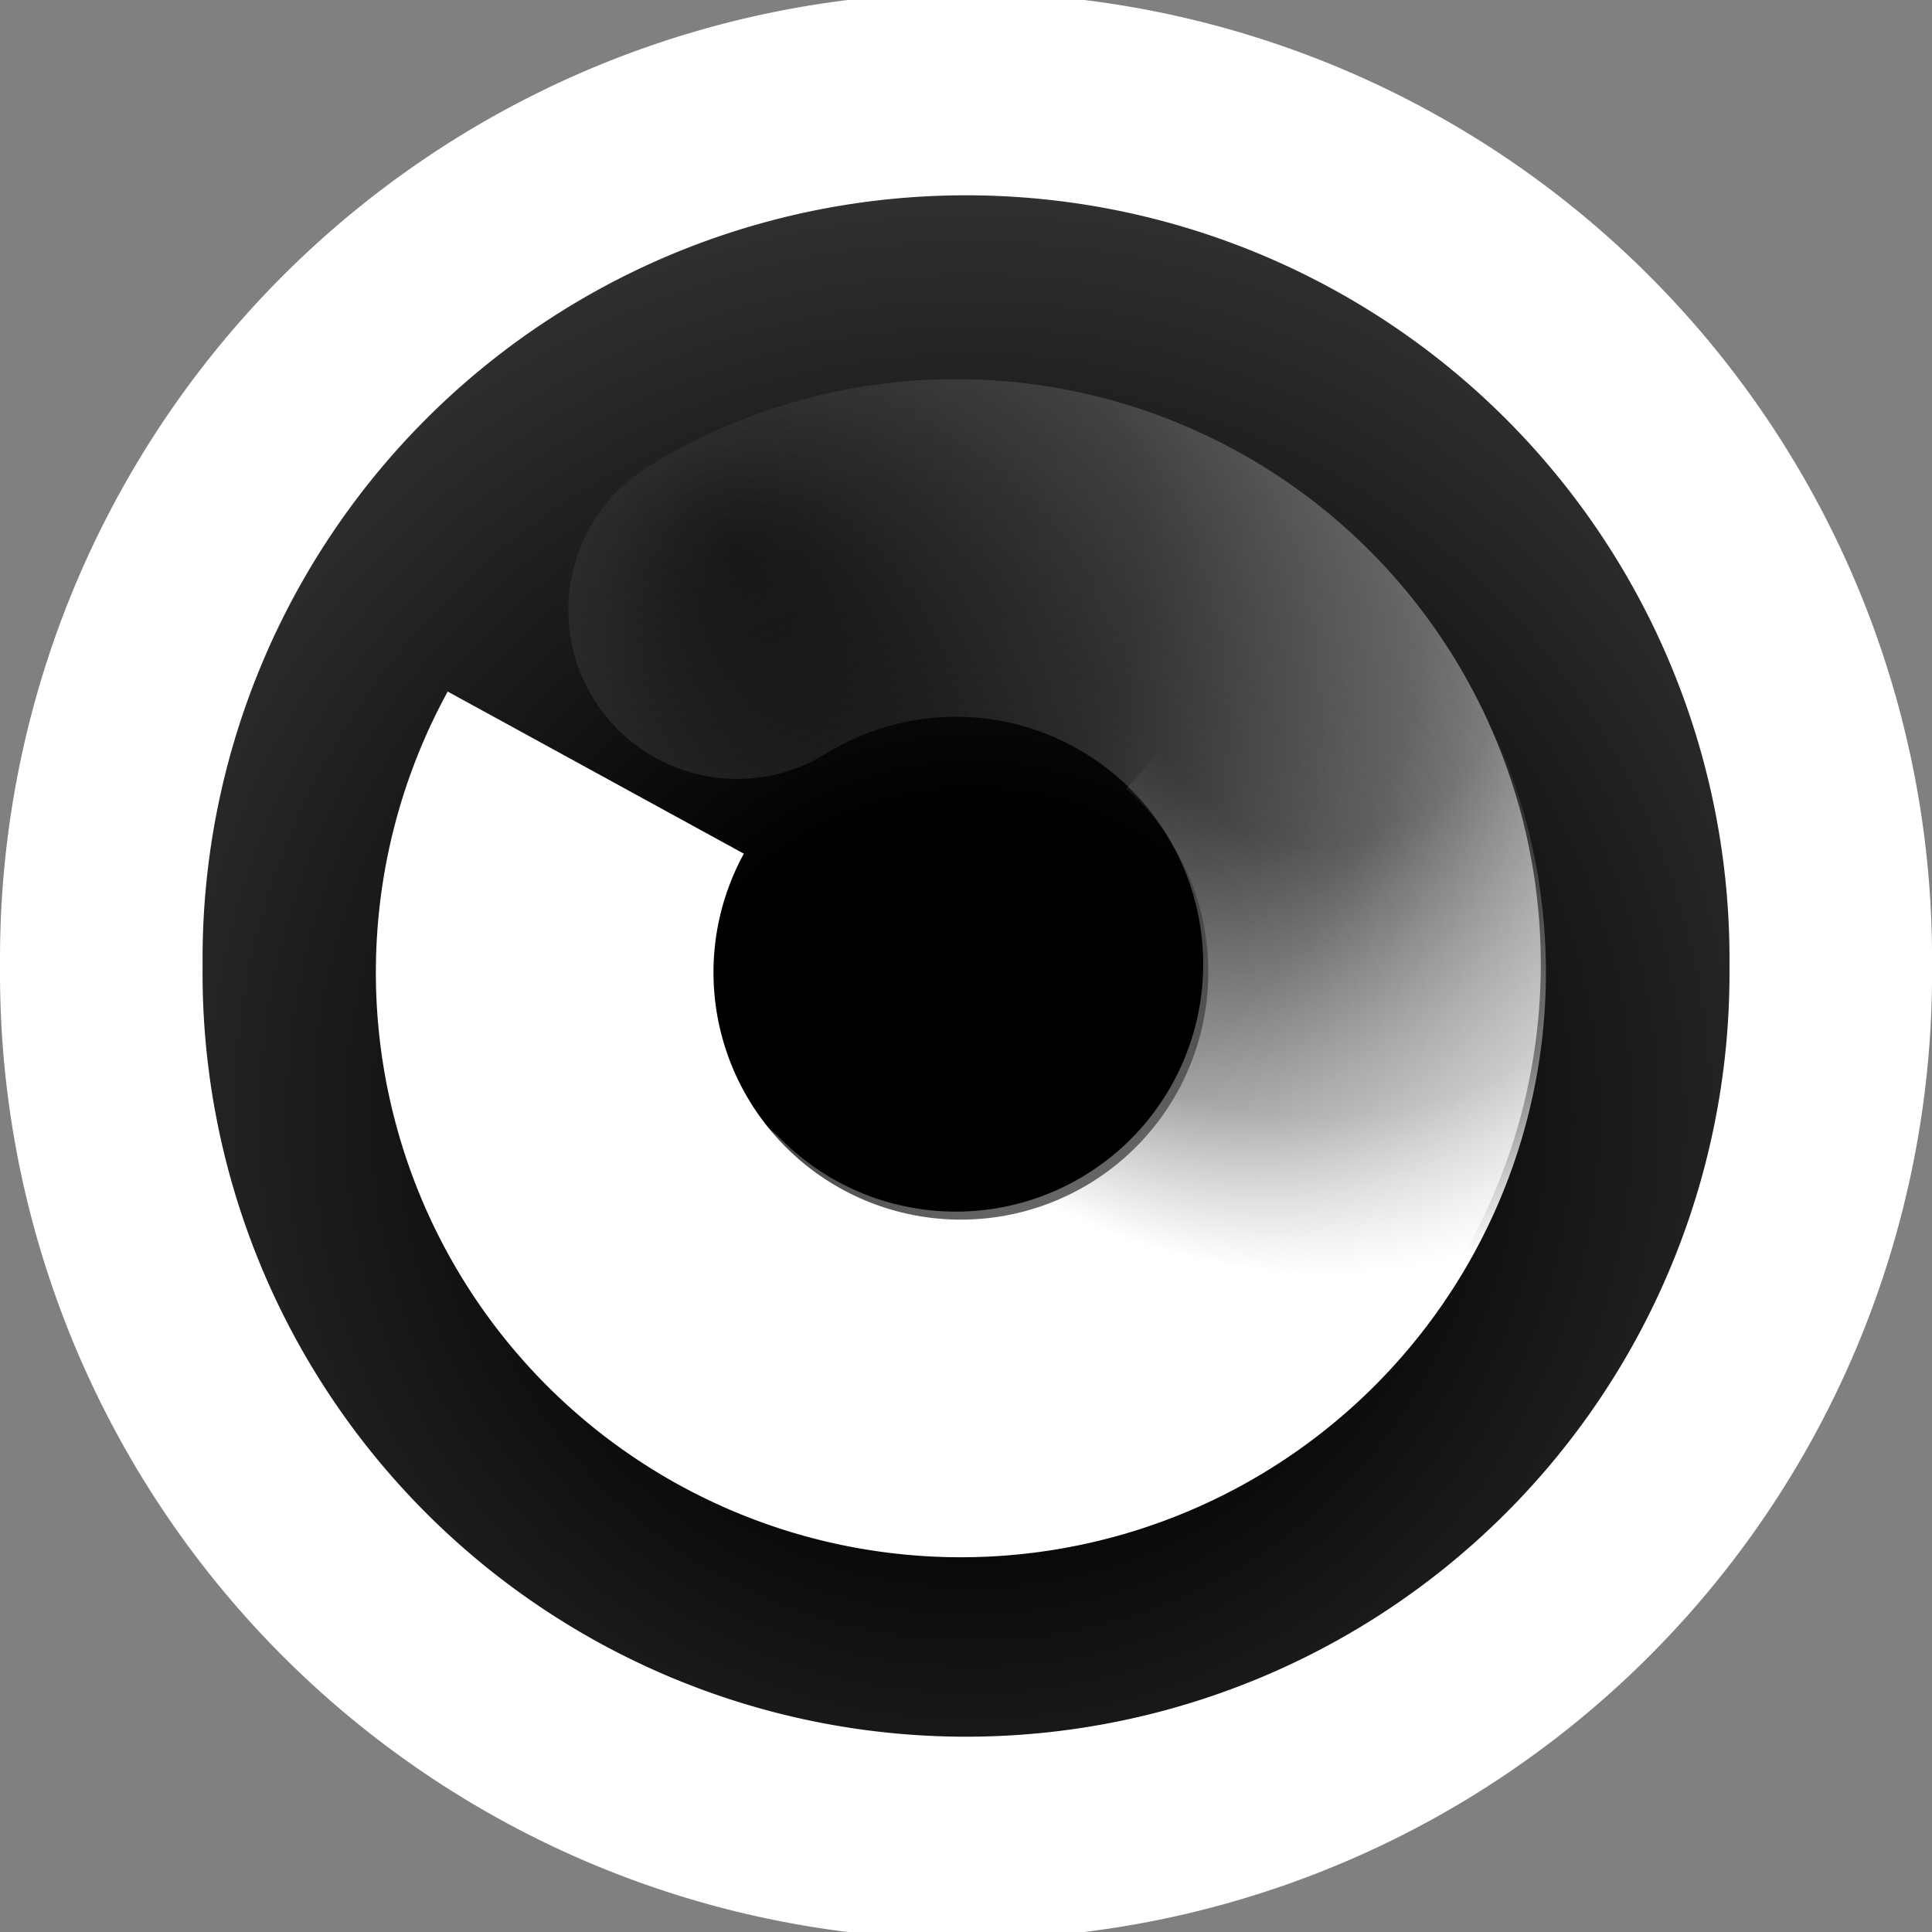 <?xml version="1.0" encoding="UTF-8" standalone="no"?>
<!-- Created with Inkscape (http://www.inkscape.org/) -->

<svg
   xmlns:dc="http://purl.org/dc/elements/1.1/"
   xmlns:cc="http://creativecommons.org/ns#"
   xmlns:rdf="http://www.w3.org/1999/02/22-rdf-syntax-ns#"
   xmlns:svg="http://www.w3.org/2000/svg"
   xmlns="http://www.w3.org/2000/svg"
   xmlns:xlink="http://www.w3.org/1999/xlink"
   version="1.1"
   width="32"
   height="32"
   id="svg4149">
  <rect width="100%" height="100%" fill="#808080" stroke="none"/>
  <defs
     id="defs4151">
    <filter
       color-interpolation-filters="sRGB"
       id="filter5741-9">
      <feGaussianBlur
         id="feGaussianBlur5743-0"
         stdDeviation="0.804" />
    </filter>
    <radialGradient
       cx="304.94"
       cy="22.665"
       r="10.046"
       fx="304.94"
       fy="22.665"
       id="radialGradient5027"
       xlink:href="#linearGradient5724-8"
       gradientUnits="userSpaceOnUse"
       gradientTransform="matrix(1.029,0,0,1.029,-8.796,-0.232)" />
    <linearGradient
       id="linearGradient5724-8">
      <stop
         id="stop5726-2"
         style="stop-color:#000000;stop-opacity:1"
         offset="0" />
      <stop
         id="stop5728-0"
         style="stop-color:#000000;stop-opacity:1"
         offset="0.333" />
      <stop
         id="stop5730-6"
         style="stop-color:#313131;stop-opacity:1"
         offset="1" />
    </linearGradient>
    <radialGradient
       cx="-0.068"
       cy="188.519"
       r="27.33"
       fx="-0.068"
       fy="188.519"
       id="radialGradient35326"
       xlink:href="#linearGradient8231-1-4-4-1"
       gradientUnits="userSpaceOnUse"
       gradientTransform="matrix(2.229,-1.287,1.209,2.094,-228.903,-208.087)" />
    <linearGradient
       id="linearGradient8231-1-4-4-1">
      <stop
         id="stop8233-28-5-27-1"
         style="stop-color:#ffffff;stop-opacity:0"
         offset="0" />
      <stop
         id="stop8235-7-3-94-3"
         style="stop-color:#ffffff;stop-opacity:0.154"
         offset="0.319" />
      <stop
         id="stop8237-7-8-20-2"
         style="stop-color:#ffffff;stop-opacity:0.337"
         offset="0.543" />
      <stop
         id="stop8239-2-9-1-9"
         style="stop-color:#ffffff;stop-opacity:1"
         offset="1" />
    </linearGradient>
    <radialGradient
       cx="0.054"
       cy="189.152"
       r="27.33"
       fx="0.054"
       fy="189.152"
       id="radialGradient35230"
       xlink:href="#linearGradient5767-6"
       gradientUnits="userSpaceOnUse"
       gradientTransform="matrix(1.125,-0.605,0.568,1.057,-107.671,-11.948)" />
    <linearGradient
       id="linearGradient5767-6">
      <stop
         id="stop5769-0"
         style="stop-color:#bebebe;stop-opacity:0"
         offset="0" />
      <stop
         id="stop5771-1"
         style="stop-color:#ffffff;stop-opacity:0"
         offset="0.319" />
      <stop
         id="stop5773-7"
         style="stop-color:#ffffff;stop-opacity:0.429"
         offset="0.751" />
      <stop
         id="stop5775-8"
         style="stop-color:#ffffff;stop-opacity:1"
         offset="1" />
    </linearGradient>
    <radialGradient
       cx="304.94"
       cy="22.665"
       r="10.046"
       fx="304.94"
       fy="22.665"
       id="radialGradient4220"
       xlink:href="#linearGradient5724-8"
       gradientUnits="userSpaceOnUse"
       gradientTransform="matrix(1.029,0,0,1.029,-8.796,-0.232)" />
    <radialGradient
       cx="-0.068"
       cy="188.519"
       r="27.33"
       fx="-0.068"
       fy="188.519"
       id="radialGradient4222"
       xlink:href="#linearGradient8231-1-4-4-1"
       gradientUnits="userSpaceOnUse"
       gradientTransform="matrix(2.229,-1.287,1.209,2.094,-228.903,-208.087)" />
    <radialGradient
       cx="0.054"
       cy="189.152"
       r="27.33"
       fx="0.054"
       fy="189.152"
       id="radialGradient4224"
       xlink:href="#linearGradient5767-6"
       gradientUnits="userSpaceOnUse"
       gradientTransform="matrix(1.125,-0.605,0.568,1.057,-107.671,-11.948)" />
    <radialGradient
       cx="-0.068"
       cy="188.519"
       r="27.33"
       fx="-0.068"
       fy="188.519"
       id="radialGradient4232"
       xlink:href="#linearGradient8231-1-4-4-1"
       gradientUnits="userSpaceOnUse"
       gradientTransform="matrix(2.229,-1.287,1.209,2.094,-228.903,-208.087)" />
    <radialGradient
       cx="0.054"
       cy="189.152"
       r="27.33"
       fx="0.054"
       fy="189.152"
       id="radialGradient4234"
       xlink:href="#linearGradient5767-6"
       gradientUnits="userSpaceOnUse"
       gradientTransform="matrix(1.125,-0.605,0.568,1.057,-107.671,-11.948)" />
    <radialGradient
       cx="304.94"
       cy="22.665"
       r="10.046"
       fx="304.94"
       fy="22.665"
       id="radialGradient4238"
       xlink:href="#linearGradient5724-8"
       gradientUnits="userSpaceOnUse"
       gradientTransform="matrix(1.029,0,0,1.029,-8.796,-0.232)" />
    <radialGradient
       cx="304.94"
       cy="22.665"
       r="10.046"
       fx="304.94"
       fy="22.665"
       id="radialGradient4251"
       xlink:href="#linearGradient5724-8"
       gradientUnits="userSpaceOnUse"
       gradientTransform="matrix(1.029,0,0,1.029,-8.796,-0.232)" />
    <radialGradient
       cx="-0.068"
       cy="188.519"
       r="27.33"
       fx="-0.068"
       fy="188.519"
       id="radialGradient4253"
       xlink:href="#linearGradient8231-1-4-4-1"
       gradientUnits="userSpaceOnUse"
       gradientTransform="matrix(2.229,-1.287,1.209,2.094,-228.903,-208.087)" />
    <radialGradient
       cx="0.054"
       cy="189.152"
       r="27.33"
       fx="0.054"
       fy="189.152"
       id="radialGradient4255"
       xlink:href="#linearGradient5767-6"
       gradientUnits="userSpaceOnUse"
       gradientTransform="matrix(1.125,-0.605,0.568,1.057,-107.671,-11.948)" />
    <radialGradient
       cx="304.94"
       cy="22.665"
       r="10.046"
       fx="304.94"
       fy="22.665"
       id="radialGradient5182"
       xlink:href="#linearGradient5724-8"
       gradientUnits="userSpaceOnUse"
       gradientTransform="matrix(1.544,0,0,1.544,-454.722,-16.47)" />
    <radialGradient
       cx="-0.068"
       cy="188.519"
       r="27.33"
       fx="-0.068"
       fy="188.519"
       id="radialGradient5207"
       xlink:href="#linearGradient8231-1-4-4-1"
       gradientUnits="userSpaceOnUse"
       gradientTransform="matrix(0.2,0.746,-0.701,0.188,143.942,-12.616)" />
    <radialGradient
       cx="0.054"
       cy="189.152"
       r="27.33"
       fx="0.054"
       fy="189.152"
       id="radialGradient5209"
       xlink:href="#linearGradient5767-6"
       gradientUnits="userSpaceOnUse"
       gradientTransform="matrix(-0.333,0.189,-0.178,-0.313,41.83,72.851)" />
    <radialGradient
       cx="0.054"
       cy="189.152"
       r="27.33"
       fx="0.054"
       fy="189.152"
       id="radialGradient3018"
       xlink:href="#linearGradient5767-6"
       gradientUnits="userSpaceOnUse"
       gradientTransform="matrix(0.003,-0.383,0.36,0.003,-46.239,10.093)" />
    <radialGradient
       cx="-0.068"
       cy="188.519"
       r="27.33"
       fx="-0.068"
       fy="188.519"
       id="radialGradient3021"
       xlink:href="#linearGradient8231-1-4-4-1"
       gradientUnits="userSpaceOnUse"
       gradientTransform="matrix(-0.746,-0.2,0.188,-0.701,-23.279,141.258)" />
  </defs>
  <path
     d="m 30.323,16 a 14.323,14.323 0 1 1 -28.645,0 14.323,14.323 0 1 1 28.645,0 z"
     id="path5737"
     style="color:#000000;fill:url(#radialGradient5182);fill-opacity:1;fill-rule:nonzero;stroke:#ffffff;stroke-width:3.355;stroke-linecap:butt;stroke-linejoin:miter;stroke-miterlimit:4;stroke-opacity:1;stroke-dasharray:none;stroke-dashoffset:0;marker:none;visibility:visible;display:block;overflow:visible;enable-background:accumulate" />
  <path
     d="M 12.21,10.105 A 6.892,6.894 0 1 1 10.959,20.845"
     id="path10452-5"
     style="fill:none;stroke:url(#radialGradient3021);stroke-width:5.592;stroke-linecap:round;stroke-miterlimit:4;stroke-opacity:1;stroke-dasharray:none;stroke-dashoffset:0;display:inline" />
  <path
     d="M 20.527,10.981 A 6.892,6.894 73.694 1 1 9.868,12.797"
     id="path10454-7"
     style="fill:none;stroke:url(#radialGradient3018);stroke-width:5.592;stroke-linecap:butt;stroke-miterlimit:4;stroke-opacity:1;stroke-dasharray:none;stroke-dashoffset:0;display:inline" />
</svg>
